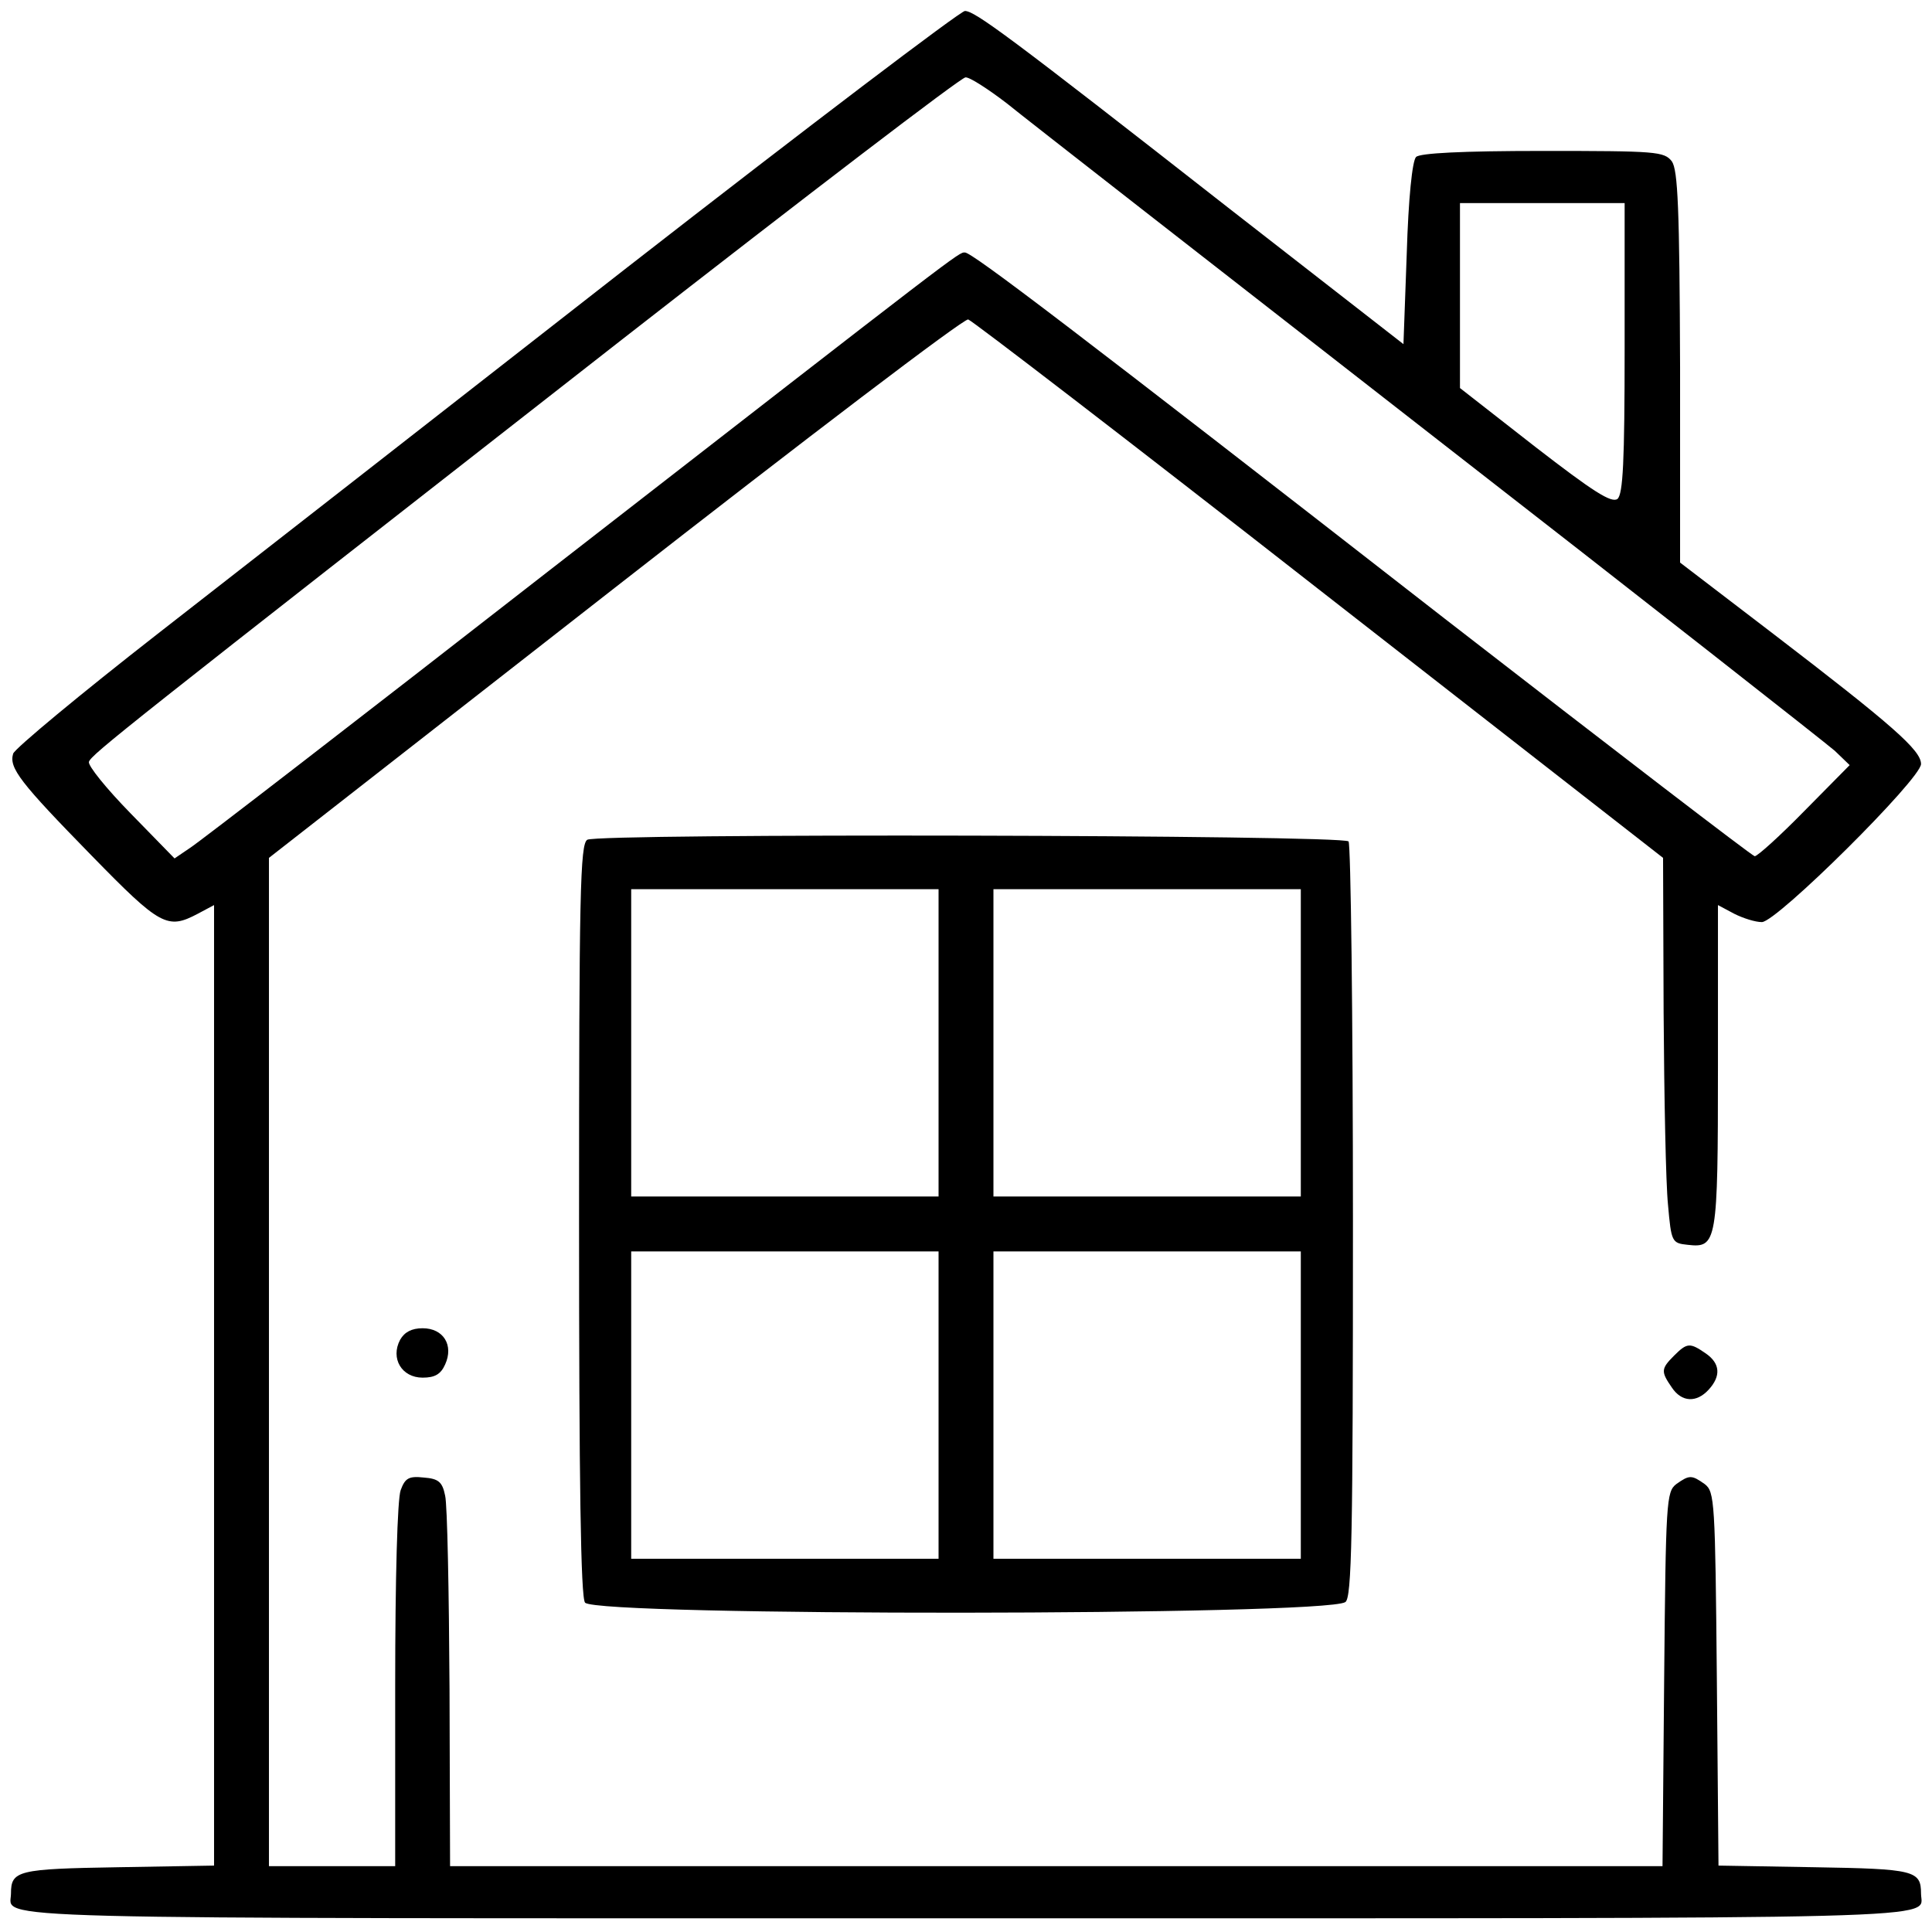 <?xml version="1.0" standalone="no"?>
<!DOCTYPE svg PUBLIC "-//W3C//DTD SVG 20010904//EN"
 "http://www.w3.org/TR/2001/REC-SVG-20010904/DTD/svg10.dtd">
<svg version="1.0" xmlns="http://www.w3.org/2000/svg"
 width="352pt" height="352pt" viewBox="0 0 352 352"
 preserveAspectRatio="xMidYMid meet">

<g transform="translate(0,352) scale(0.1,-0.1)"
fill="#000000" stroke="none">
<path d="M1143 3033 c-330 -258 -715 -558 -856 -668 -141 -110 -259 -208 -263
-218 -8 -26 12 -52 144 -187 124 -127 137 -134 192 -105 l30 16 0 -875 0 -875
-175 -3 c-183 -3 -195 -6 -195 -48 0 -48 -102 -45 1740 -45 1842 0 1740 -3
1740 45 0 42 -12 45 -194 48 l-175 3 -3 340 c-3 324 -4 341 -22 355 -24 17
-28 17 -52 0 -18 -14 -19 -31 -22 -355 l-3 -341 -1105 0 -1104 0 -1 323 c-1
177 -4 336 -8 352 -5 25 -12 31 -39 33 -27 3 -34 -1 -42 -23 -6 -16 -10 -160
-10 -356 l0 -329 -115 0 -115 0 0 918 0 919 630 492 c347 271 636 491 644 489
7 -2 295 -223 639 -492 l627 -489 1 -281 c1 -155 4 -312 8 -351 6 -68 7 -70
36 -73 53 -6 55 3 55 325 l0 294 30 -16 c16 -8 38 -15 50 -15 27 0 290 261
290 288 0 25 -51 70 -269 237 l-170 130 0 356 c-1 290 -4 359 -15 375 -14 18
-28 19 -235 19 -148 0 -224 -4 -231 -11 -7 -7 -14 -76 -17 -176 l-6 -165 -316
246 c-405 317 -465 361 -483 361 -8 0 -285 -210 -615 -467z m691 299 c33 -27
381 -298 771 -602 391 -304 722 -564 738 -578 l27 -26 -82 -83 c-45 -46 -86
-83 -91 -83 -4 0 -258 195 -565 433 -678 528 -861 667 -874 667 -12 0 -1 8
-758 -580 -344 -268 -638 -495 -654 -505 l-28 -19 -80 82 c-44 45 -78 87 -76
94 5 14 62 59 972 770 336 262 617 477 625 477 7 1 41 -21 75 -47z m1126 -446
c0 -208 -3 -266 -13 -275 -11 -8 -44 13 -150 95 l-137 107 0 168 0 169 150 0
150 0 0 -264z"/>
<path d="M1070 1990 c-13 -8 -15 -96 -15 -694 0 -474 3 -688 11 -696 25 -25
1344 -24 1385 1 12 7 14 120 14 693 0 376 -4 688 -8 693 -12 12 -1368 15
-1387 3z m640 -370 l0 -280 -280 0 -280 0 0 280 0 280 280 0 280 0 0 -280z
m660 0 l0 -280 -280 0 -280 0 0 280 0 280 280 0 280 0 0 -280z m-660 -660 l0
-280 -280 0 -280 0 0 280 0 280 280 0 280 0 0 -280z m660 0 l0 -280 -280 0
-280 0 0 280 0 280 280 0 280 0 0 -280z"/>
<path d="M729 1079 c-18 -34 3 -69 41 -69 22 0 33 6 41 24 16 35 -3 66 -41 66
-20 0 -33 -7 -41 -21z"/>
<path d="M3050 1050 c-24 -24 -24 -29 -4 -58 18 -27 45 -28 67 -4 23 25 21 48
-5 66 -29 20 -34 20 -58 -4z"/>
</g>
</svg>

